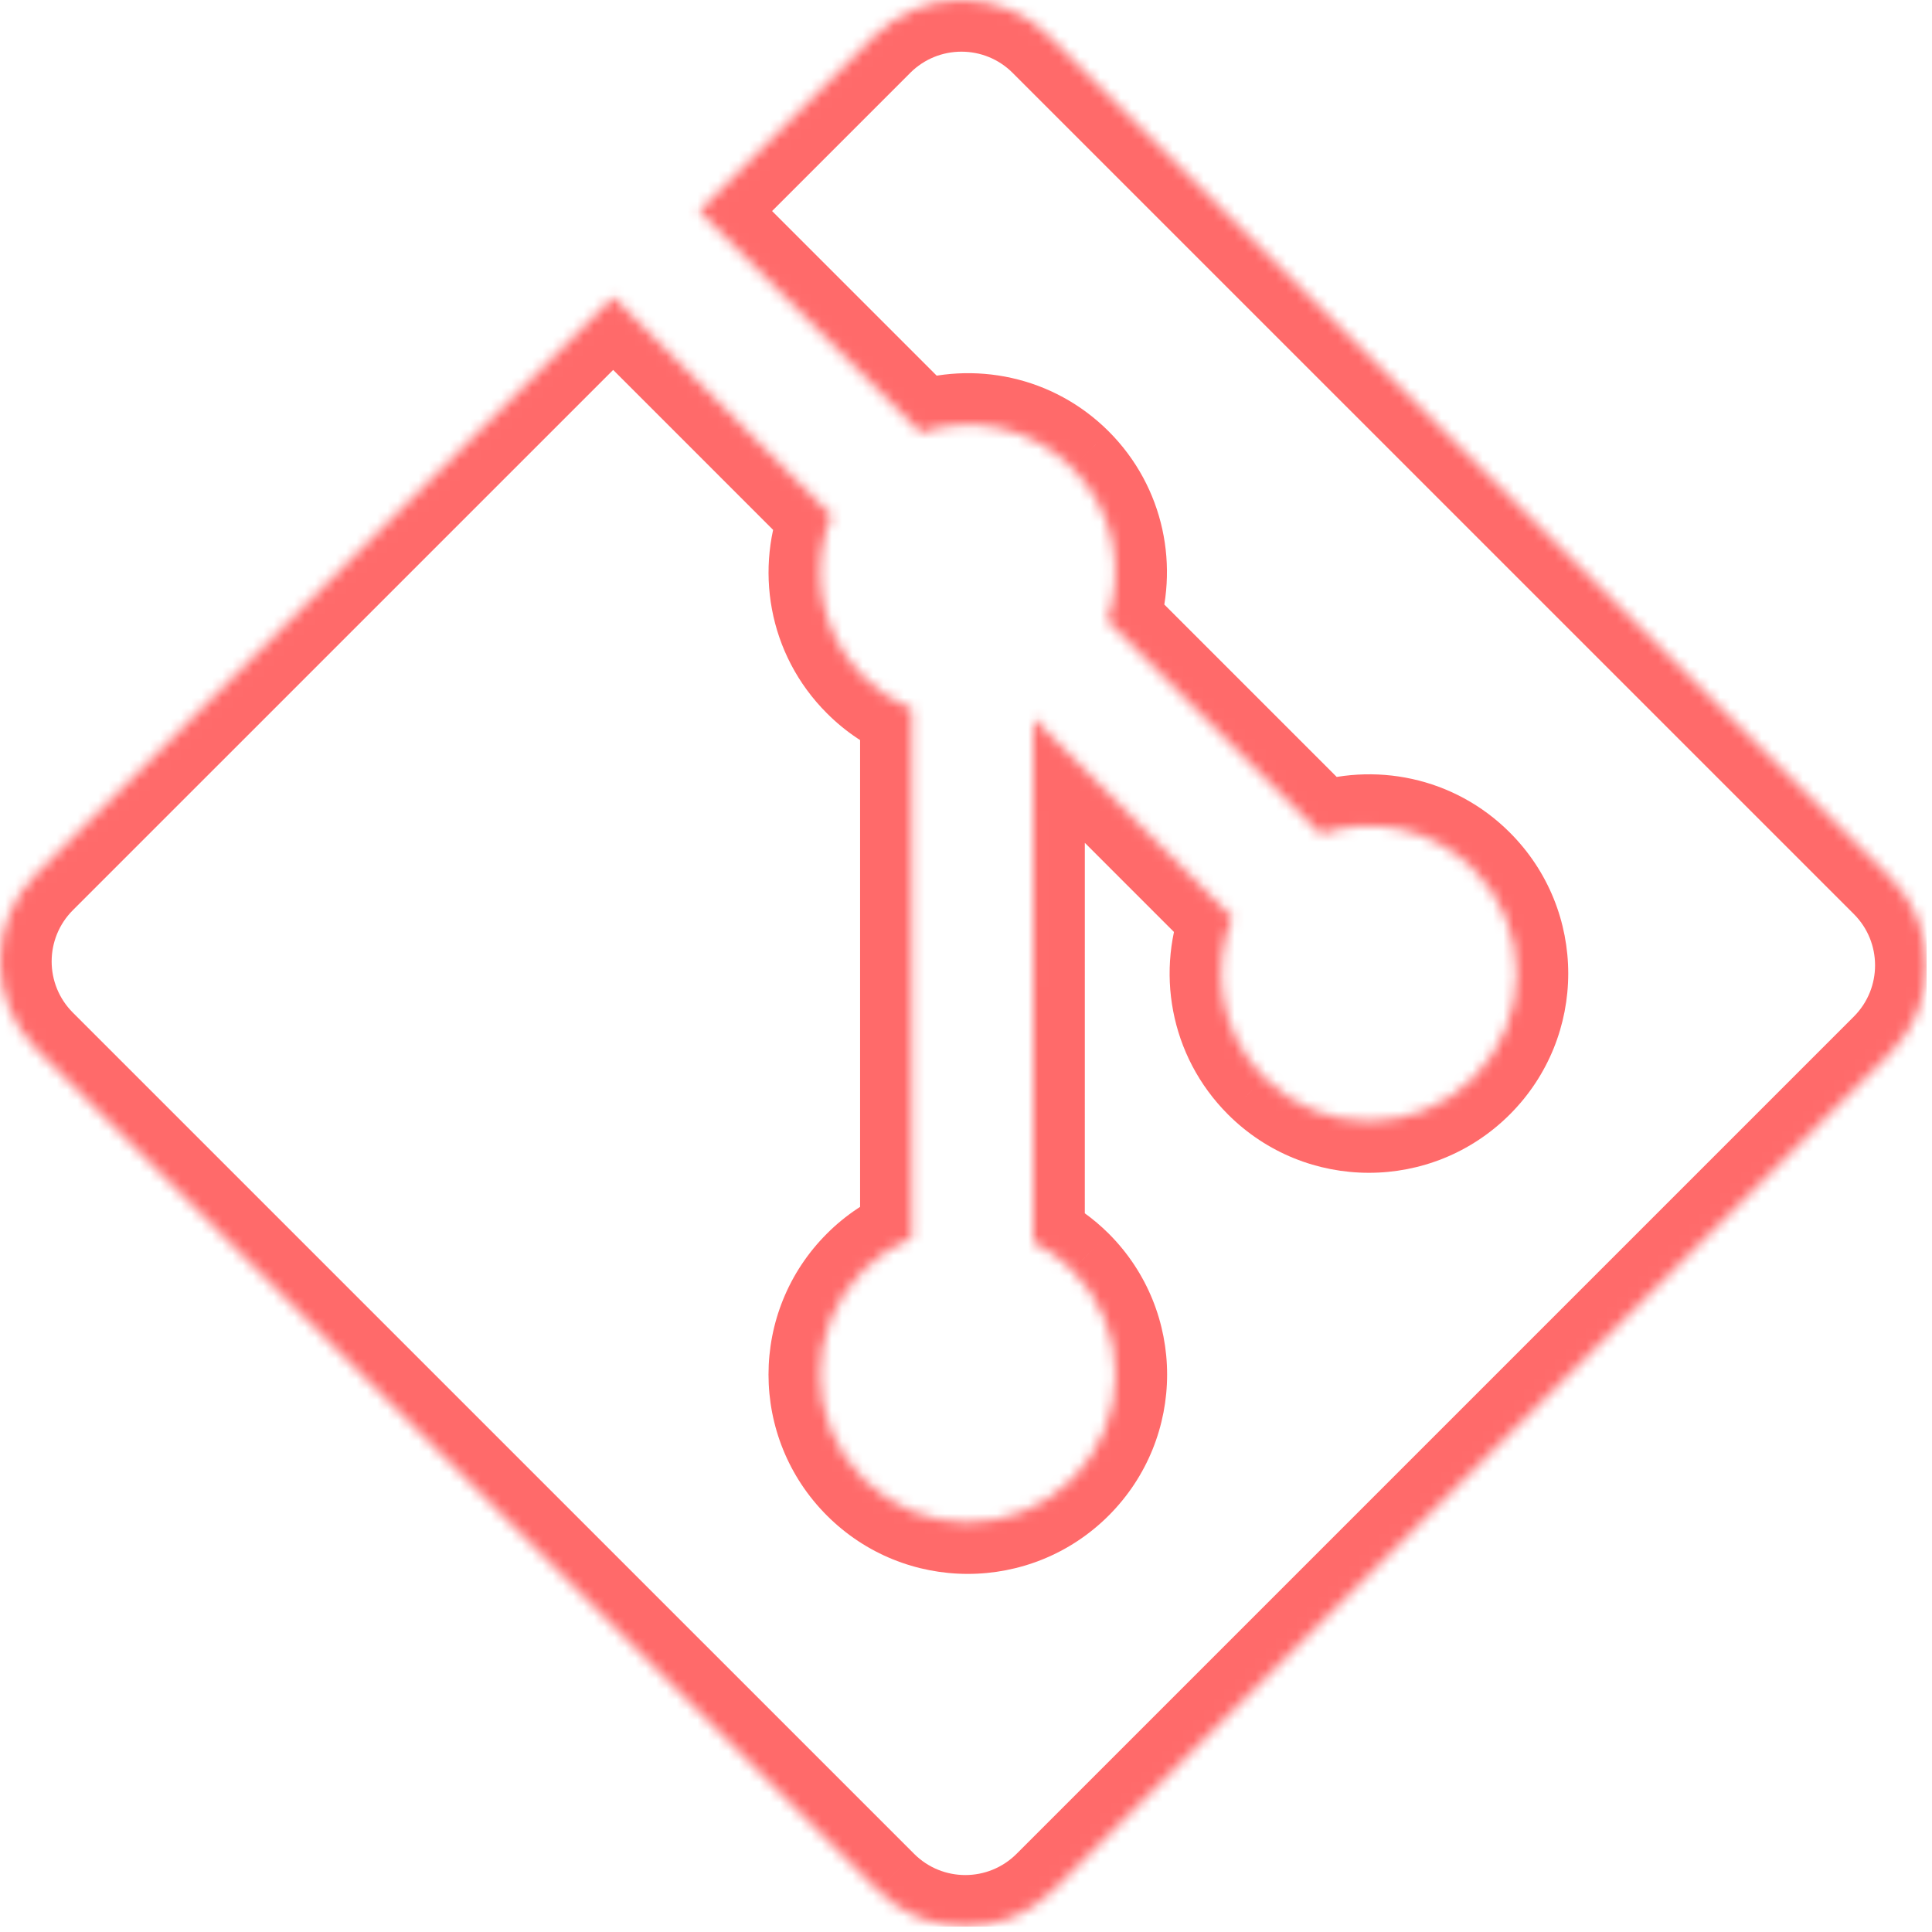 <svg width="187" height="187" viewBox="0 0 187 187" fill="none" xmlns="http://www.w3.org/2000/svg">
    <g clip-path="url(#clip0_14_1908)">
    <mask id="path-1-inside-1_14_1908" fill="white">
    <path d="M182.973 84.937L101.55 3.518C96.863 -1.171 89.258 -1.171 84.566 3.518L67.658 20.426L89.106 41.875C94.091 40.191 99.806 41.32 103.779 45.293C107.772 49.292 108.893 55.056 107.168 60.057L127.839 80.728C132.84 79.005 138.61 80.12 142.604 84.121C148.187 89.701 148.187 98.745 142.604 104.328C137.021 109.913 127.977 109.913 122.39 104.328C118.191 100.125 117.154 93.959 119.279 88.786L100.002 69.509L100 120.238C101.398 120.929 102.674 121.841 103.779 122.94C109.362 128.52 109.362 137.565 103.779 143.153C98.196 148.735 89.147 148.735 83.572 143.153C77.989 137.565 77.989 128.521 83.572 122.941C84.909 121.603 86.499 120.543 88.249 119.822V68.621C86.497 67.905 84.906 66.845 83.572 65.502C79.342 61.278 78.325 55.072 80.492 49.879L59.349 28.734L3.519 84.561C-1.173 89.254 -1.173 96.86 3.519 101.55L84.943 182.97C89.631 187.66 97.235 187.66 101.928 182.97L182.972 101.928C187.662 97.237 187.662 89.626 182.972 84.937"/>
    </mask>
    <path d="M101.55 3.518L98.013 7.053L98.014 7.054L101.55 3.518ZM84.566 3.518L81.031 -0.018L81.03 -0.017L84.566 3.518ZM67.658 20.426L64.123 16.891L60.587 20.426L64.123 23.962L67.658 20.426ZM89.106 41.875L85.571 45.41L87.766 47.605L90.707 46.612L89.106 41.875ZM103.779 45.293L107.318 41.761L107.315 41.758L103.779 45.293ZM107.168 60.057L102.442 58.426L101.422 61.382L103.633 63.592L107.168 60.057ZM127.839 80.728L124.303 84.263L126.513 86.473L129.467 85.455L127.839 80.728ZM142.604 84.121L139.066 87.653L139.07 87.657L142.604 84.121ZM142.604 104.328L146.14 107.864L146.14 107.864L142.604 104.328ZM122.39 104.328L118.853 107.862L118.855 107.865L122.39 104.328ZM119.279 88.786L123.904 90.686L125.17 87.605L122.815 85.25L119.279 88.786ZM100.002 69.509L103.538 65.973L95.003 57.438L95.002 69.508L100.002 69.509ZM100 120.238L95 120.237L95 123.343L97.784 124.72L100 120.238ZM103.779 122.94L107.314 119.404L107.304 119.394L103.779 122.94ZM103.779 143.153L107.314 146.69L107.317 146.687L103.779 143.153ZM83.572 143.153L87.109 139.62L83.572 143.153ZM83.572 122.941L87.106 126.477L87.108 126.476L83.572 122.941ZM88.249 119.822L90.152 124.446L93.249 123.172V119.822H88.249ZM88.249 68.621H93.249V65.261L90.139 63.992L88.249 68.621ZM83.572 65.502L87.118 61.978L87.111 61.971L87.105 61.964L83.572 65.502ZM80.492 49.879L85.107 51.805L86.397 48.713L84.028 46.344L80.492 49.879ZM59.349 28.734L62.885 25.198L59.349 21.663L55.814 25.198L59.349 28.734ZM3.519 84.561L-0.017 81.025L-0.018 81.026L3.519 84.561ZM3.519 101.55L7.054 98.014L7.054 98.014L3.519 101.55ZM84.943 182.97L88.48 179.436L88.479 179.435L84.943 182.97ZM101.928 182.97L105.463 186.507L105.464 186.506L101.928 182.97ZM182.972 101.928L186.508 105.464L186.508 105.463L182.972 101.928ZM186.508 81.401L105.085 -0.017L98.014 7.054L179.437 88.473L186.508 81.401ZM105.086 -0.016C98.446 -6.661 87.675 -6.658 81.031 -0.018L88.1 7.055C90.841 4.316 95.281 4.319 98.013 7.053L105.086 -0.016ZM81.03 -0.017L64.123 16.891L71.194 23.962L88.102 7.054L81.03 -0.017ZM64.123 23.962L85.571 45.41L92.642 38.339L71.194 16.891L64.123 23.962ZM90.707 46.612C93.967 45.51 97.672 46.257 100.244 48.829L107.315 41.758C101.941 36.384 94.214 34.871 87.506 37.138L90.707 46.612ZM100.241 48.826C102.828 51.418 103.569 55.158 102.442 58.426L111.895 61.687C114.218 54.954 112.715 47.166 107.318 41.761L100.241 48.826ZM103.633 63.592L124.303 84.263L131.374 77.192L110.704 56.521L103.633 63.592ZM129.467 85.455C132.743 84.327 136.485 85.068 139.066 87.653L146.143 80.588C140.735 75.171 132.937 73.683 126.21 76.001L129.467 85.455ZM139.07 87.657C142.698 91.283 142.699 97.162 139.068 100.793L146.14 107.864C153.674 100.328 153.676 88.118 146.139 80.584L139.07 87.657ZM139.069 100.793C135.438 104.424 129.559 104.426 125.925 100.792L118.855 107.865C126.394 115.4 138.603 115.402 146.14 107.864L139.069 100.793ZM125.927 100.795C123.202 98.067 122.518 94.059 123.904 90.686L114.655 86.885C111.789 93.858 113.18 102.183 118.853 107.862L125.927 100.795ZM122.815 85.25L103.538 65.973L96.467 73.044L115.744 92.321L122.815 85.25ZM95.002 69.508L95 120.237L105 120.238L105.002 69.509L95.002 69.508ZM97.784 124.72C98.698 125.171 99.532 125.768 100.255 126.486L107.304 119.394C105.816 117.915 104.098 116.686 102.216 115.756L97.784 124.72ZM100.245 126.477C103.872 130.102 103.876 135.982 100.242 139.62L107.317 146.687C114.848 139.148 114.852 126.938 107.314 119.404L100.245 126.477ZM100.245 139.617C96.612 143.248 90.73 143.245 87.109 139.62L80.034 146.687C87.564 154.225 99.779 154.221 107.314 146.69L100.245 139.617ZM87.109 139.62C83.475 135.982 83.479 130.103 87.106 126.477L80.037 119.405C72.499 126.939 72.503 139.148 80.034 146.687L87.109 139.62ZM87.108 126.476C87.979 125.605 89.013 124.915 90.152 124.446L86.346 115.199C83.985 116.17 81.84 117.601 80.035 119.406L87.108 126.476ZM93.249 119.822V68.621H83.249V119.822H93.249ZM90.139 63.992C89.007 63.53 87.98 62.845 87.118 61.978L80.025 69.027C81.832 70.845 83.986 72.281 86.359 73.25L90.139 63.992ZM87.105 61.964C84.366 59.229 83.69 55.2 85.107 51.805L75.878 47.954C72.96 54.945 74.318 63.328 80.038 69.04L87.105 61.964ZM84.028 46.344L62.885 25.198L55.813 32.269L76.957 53.414L84.028 46.344ZM55.814 25.198L-0.017 81.025L7.054 88.096L62.884 32.269L55.814 25.198ZM-0.018 81.026C-6.66 87.671 -6.662 98.443 -0.016 105.086L7.054 98.014C4.316 95.278 4.314 90.837 7.055 88.095L-0.018 81.026ZM-0.017 105.086L81.408 186.506L88.479 179.435L7.054 98.014L-0.017 105.086ZM81.407 186.505C88.049 193.15 98.818 193.147 105.463 186.507L98.394 179.434C95.652 182.174 91.213 182.171 88.48 179.436L81.407 186.505ZM105.464 186.506L186.508 105.464L179.437 98.393L98.393 179.435L105.464 186.506ZM186.508 105.463C193.15 98.82 193.151 88.044 186.507 81.401L179.437 88.473C182.173 91.209 182.175 95.654 179.436 98.393L186.508 105.463Z" fill="#FF6A6A" mask="url(#path-1-inside-1_14_1908)"/>
    </g>
    <defs>
    <clipPath id="clip0_14_1908">
    <rect width="186.49" height="186.49" fill="white"/>
    </clipPath>
    </defs>
    </svg>    